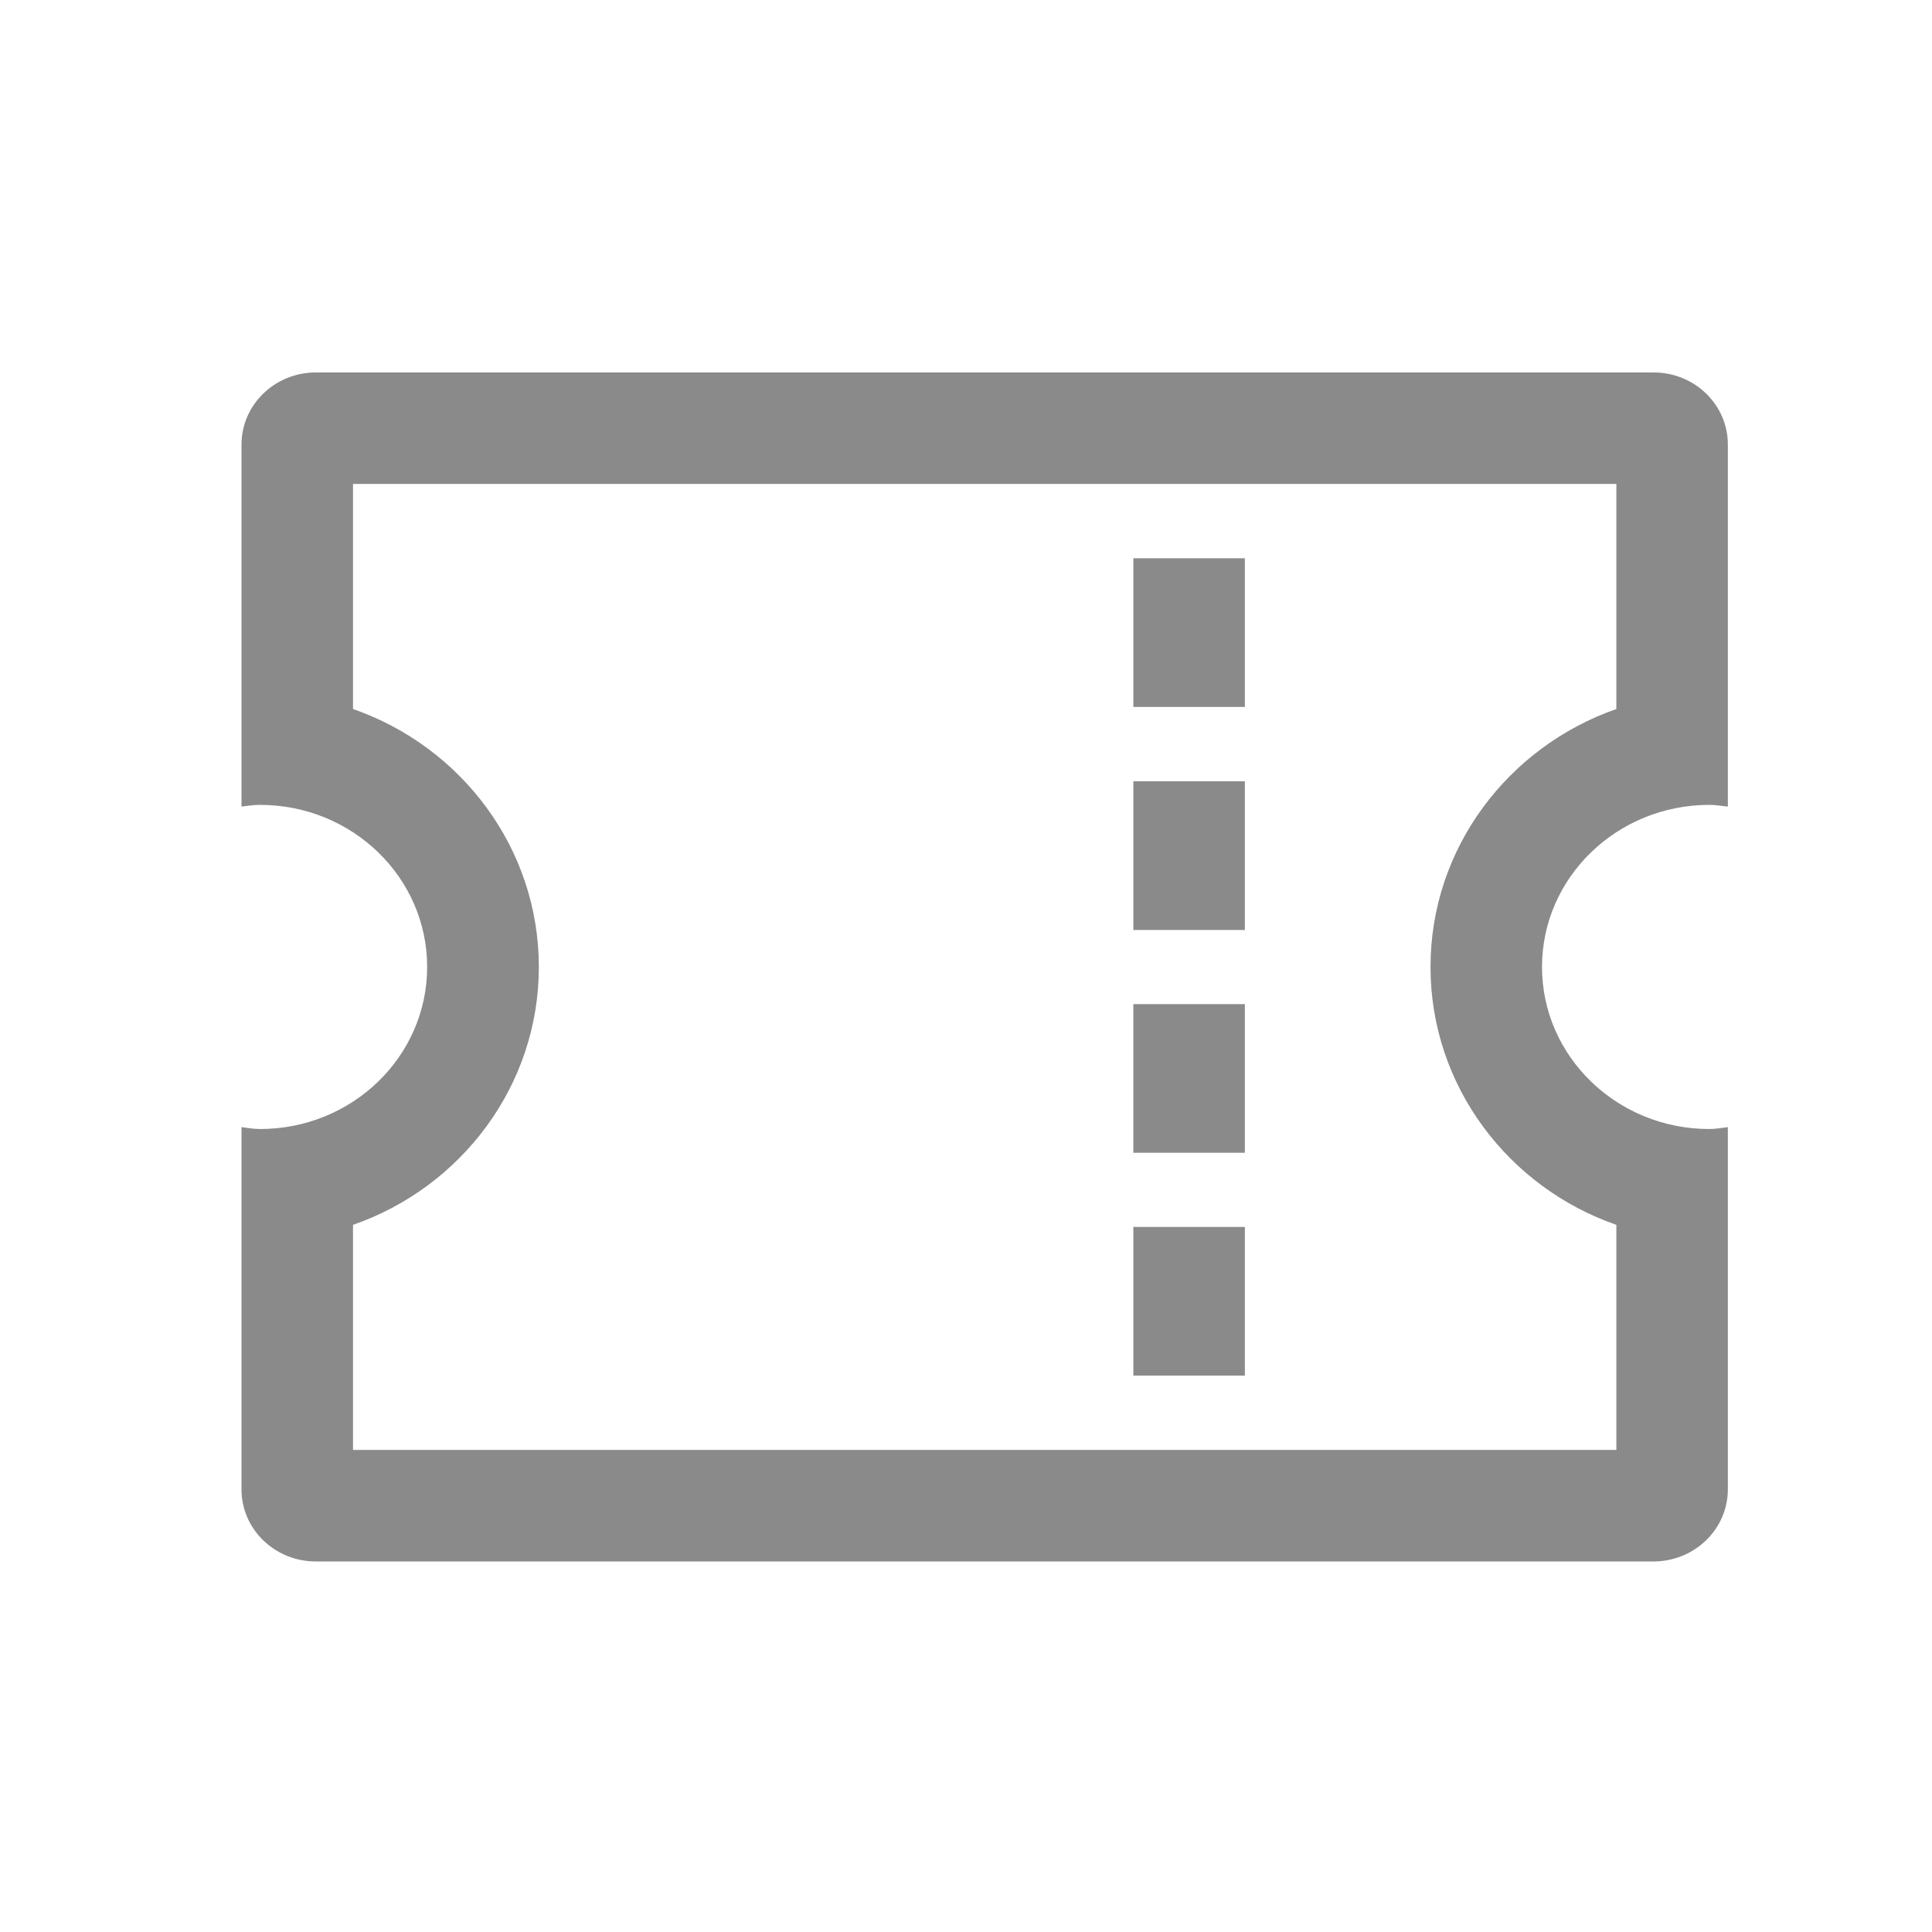 <svg t="1578280176123" class="icon" viewBox="0 0 1024 1024" version="1.1" xmlns="http://www.w3.org/2000/svg" p-id="4904" width="200" height="200"><path d="M906 426.6c3.3 0 6.5 0.6 9.8 0.9V235.6c0-21.1-17.6-38.2-39.4-38.2h-709c-21.7 0-39.4 17.1-39.4 38.2v191.9c3.3-0.4 6.5-0.9 9.8-0.9 49 0 88.6 38.5 88.6 85.9 0 47.4-39.6 85.9-88.6 85.9-3.3 0-6.5-0.6-9.8-1v192c0 21.1 17.6 38.2 39.4 38.2h709c21.7 0 39.4-17.1 39.4-38.2v-192c-3.3 0.4-6.5 1-9.8 1-49 0-88.7-38.5-88.7-85.9 0-47.4 39.7-85.9 88.7-85.9z m-49.3 222.6v119.3H187.1V649.2c57.3-19.9 98.5-73.7 98.5-136.7 0-63-41.2-116.8-98.5-136.7V256.5h669.6v119.3c-57.3 20-98.5 73.7-98.5 136.7 0 63 41.2 116.8 98.5 136.7z" fill="#8a8a8a" p-id="4905"></path><path d="M600.7 295.9h59.1v78.8h-59.1zM600.7 414.1h59.1v78.8h-59.1zM600.7 532.2h59.1V611h-59.1zM600.7 650.3h59.1v78.8h-59.1z" fill="#8a8a8a" p-id="4906"></path></svg>